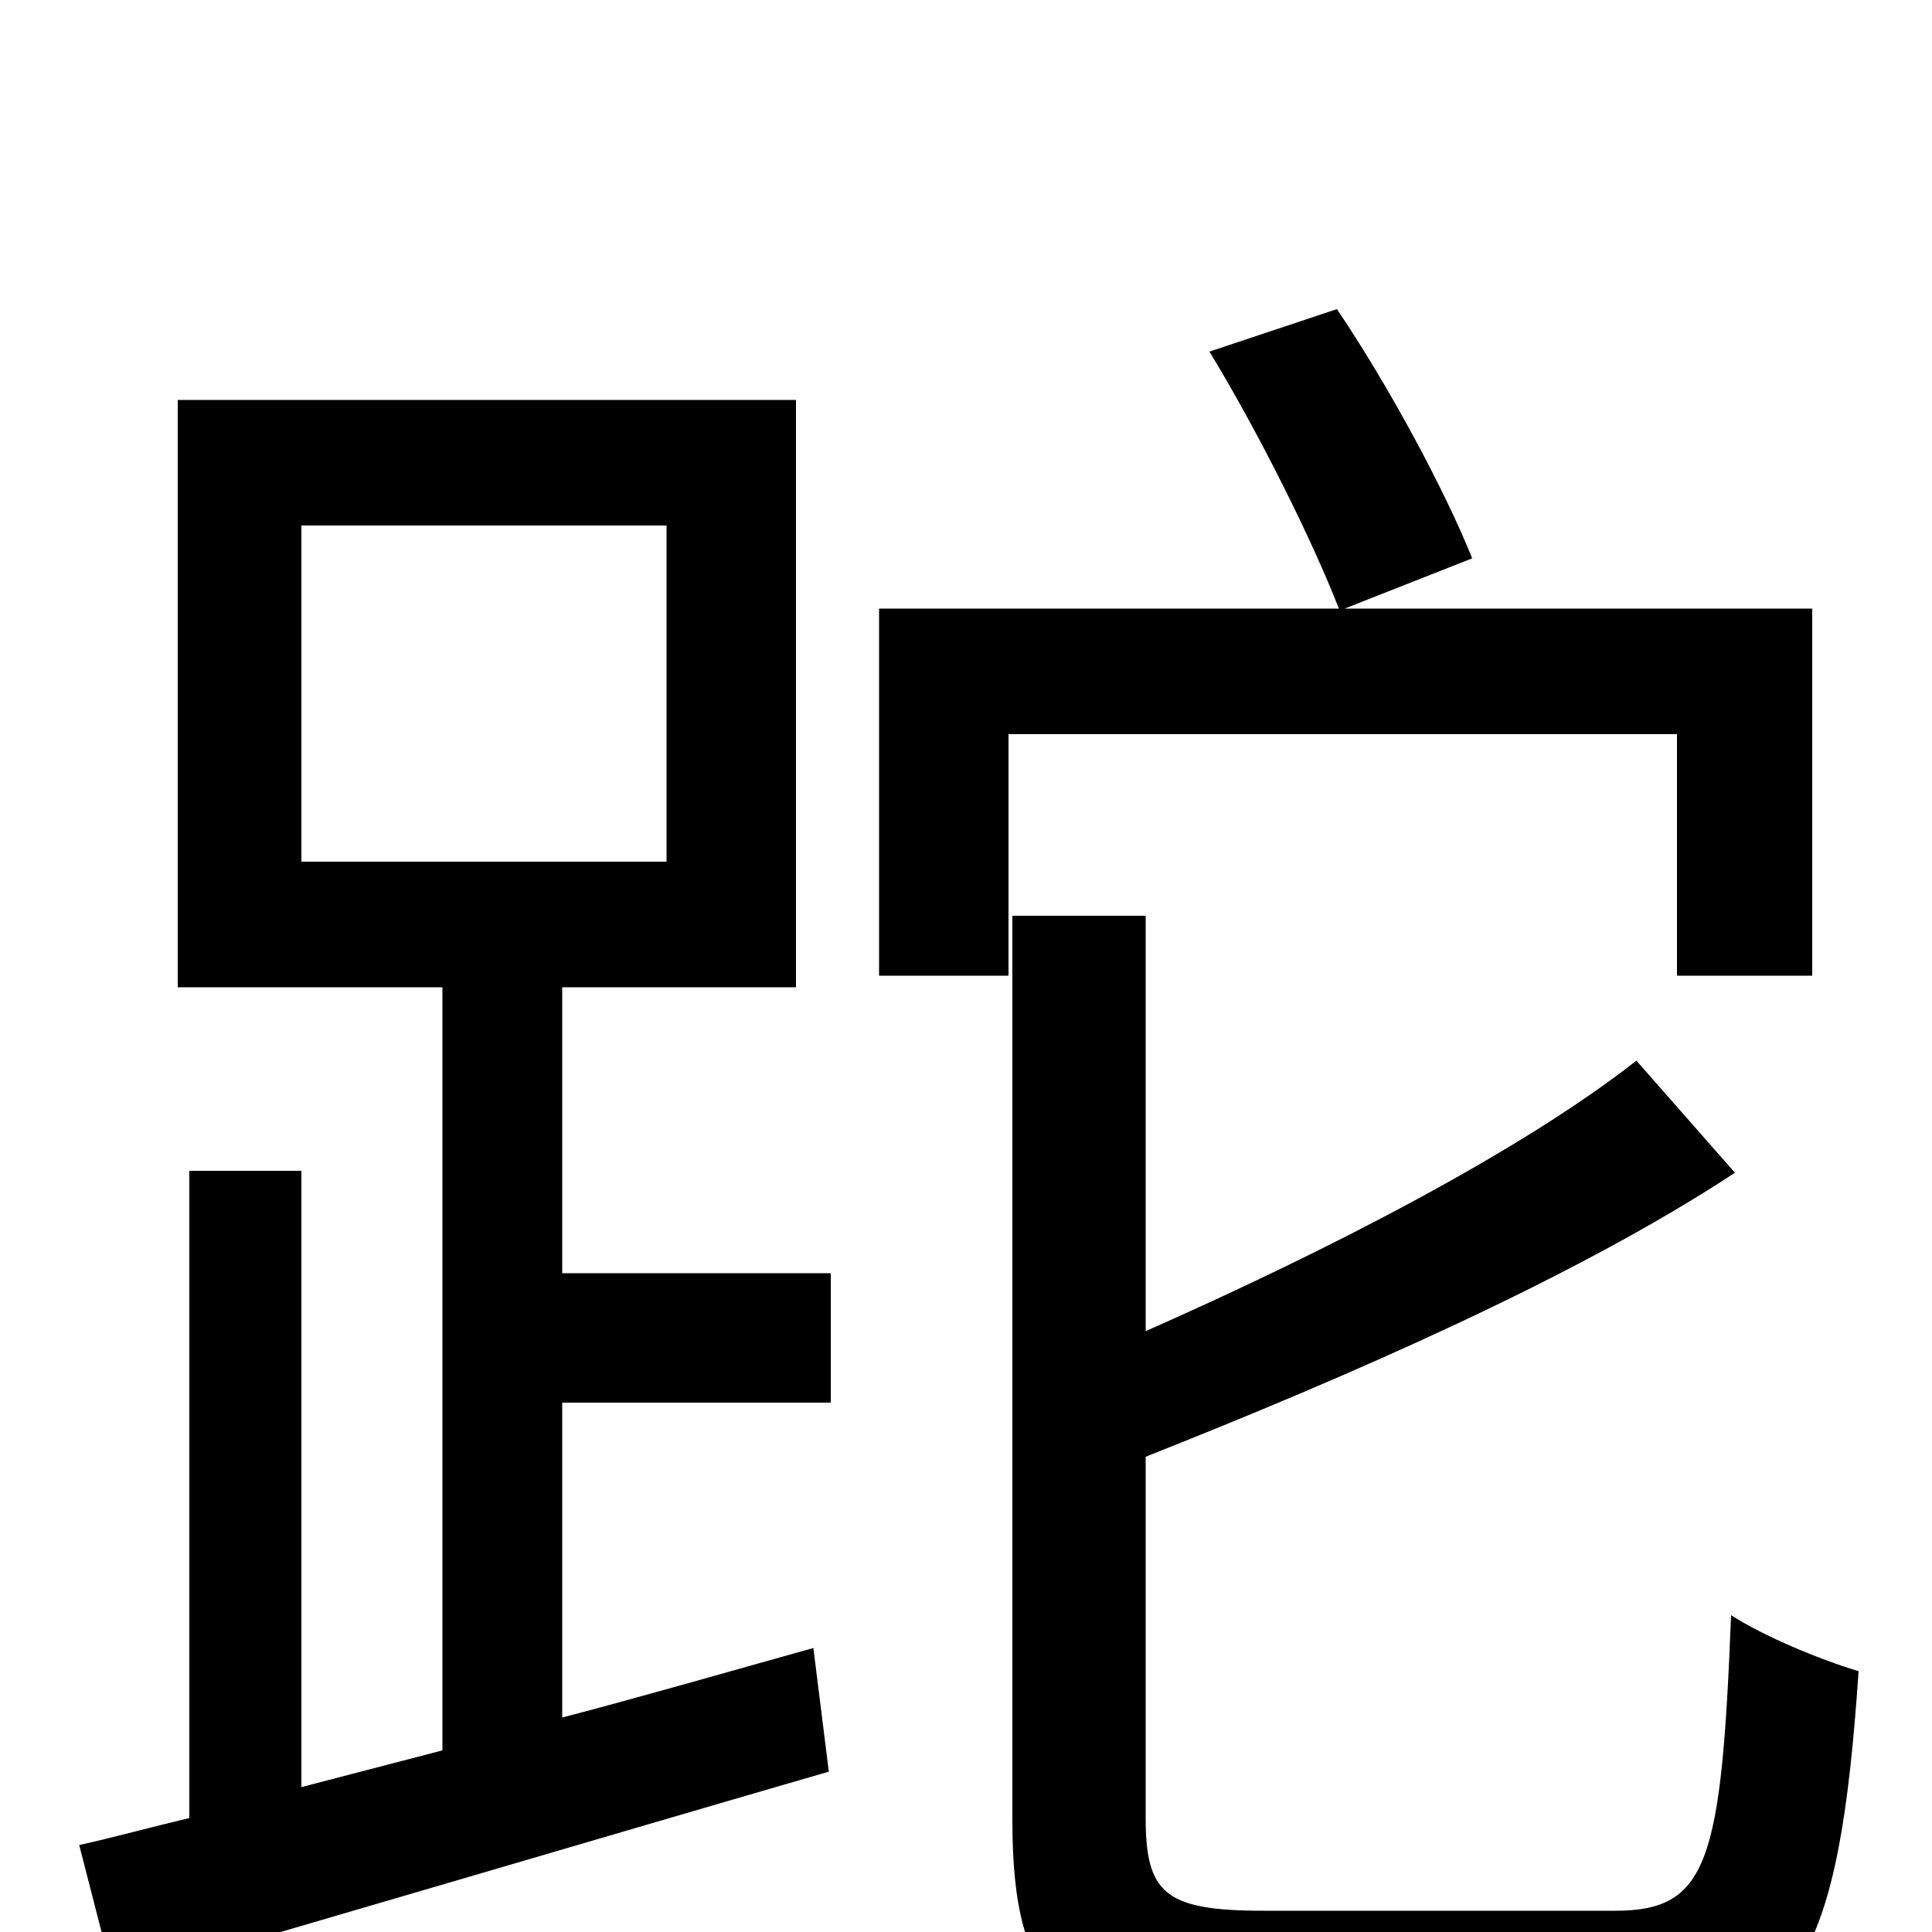 <svg xmlns="http://www.w3.org/2000/svg" viewBox="0 -1000 1000 1000">
	<path fill="#000000" d="M156 -728H345V-554H156ZM291 -489H412V-793H92V-489H229V-94L156 -75V-394H98V-59C77 -54 59 -49 41 -45L59 25C160 -4 298 -45 429 -83L421 -147C378 -135 333 -122 291 -111V-274H430V-341H291ZM868 -495H938V-685H696L762 -711C748 -746 719 -800 692 -840L626 -818C651 -777 679 -721 693 -685H455V-495H522V-620H868ZM654 -11C603 -11 593 -20 593 -59V-246C699 -288 816 -339 898 -393L847 -451C787 -404 688 -353 593 -311V-526H524V-58C524 31 551 55 649 55H840C931 55 952 13 962 -135C942 -141 913 -153 896 -164C891 -36 884 -11 836 -11Z"/>
</svg>